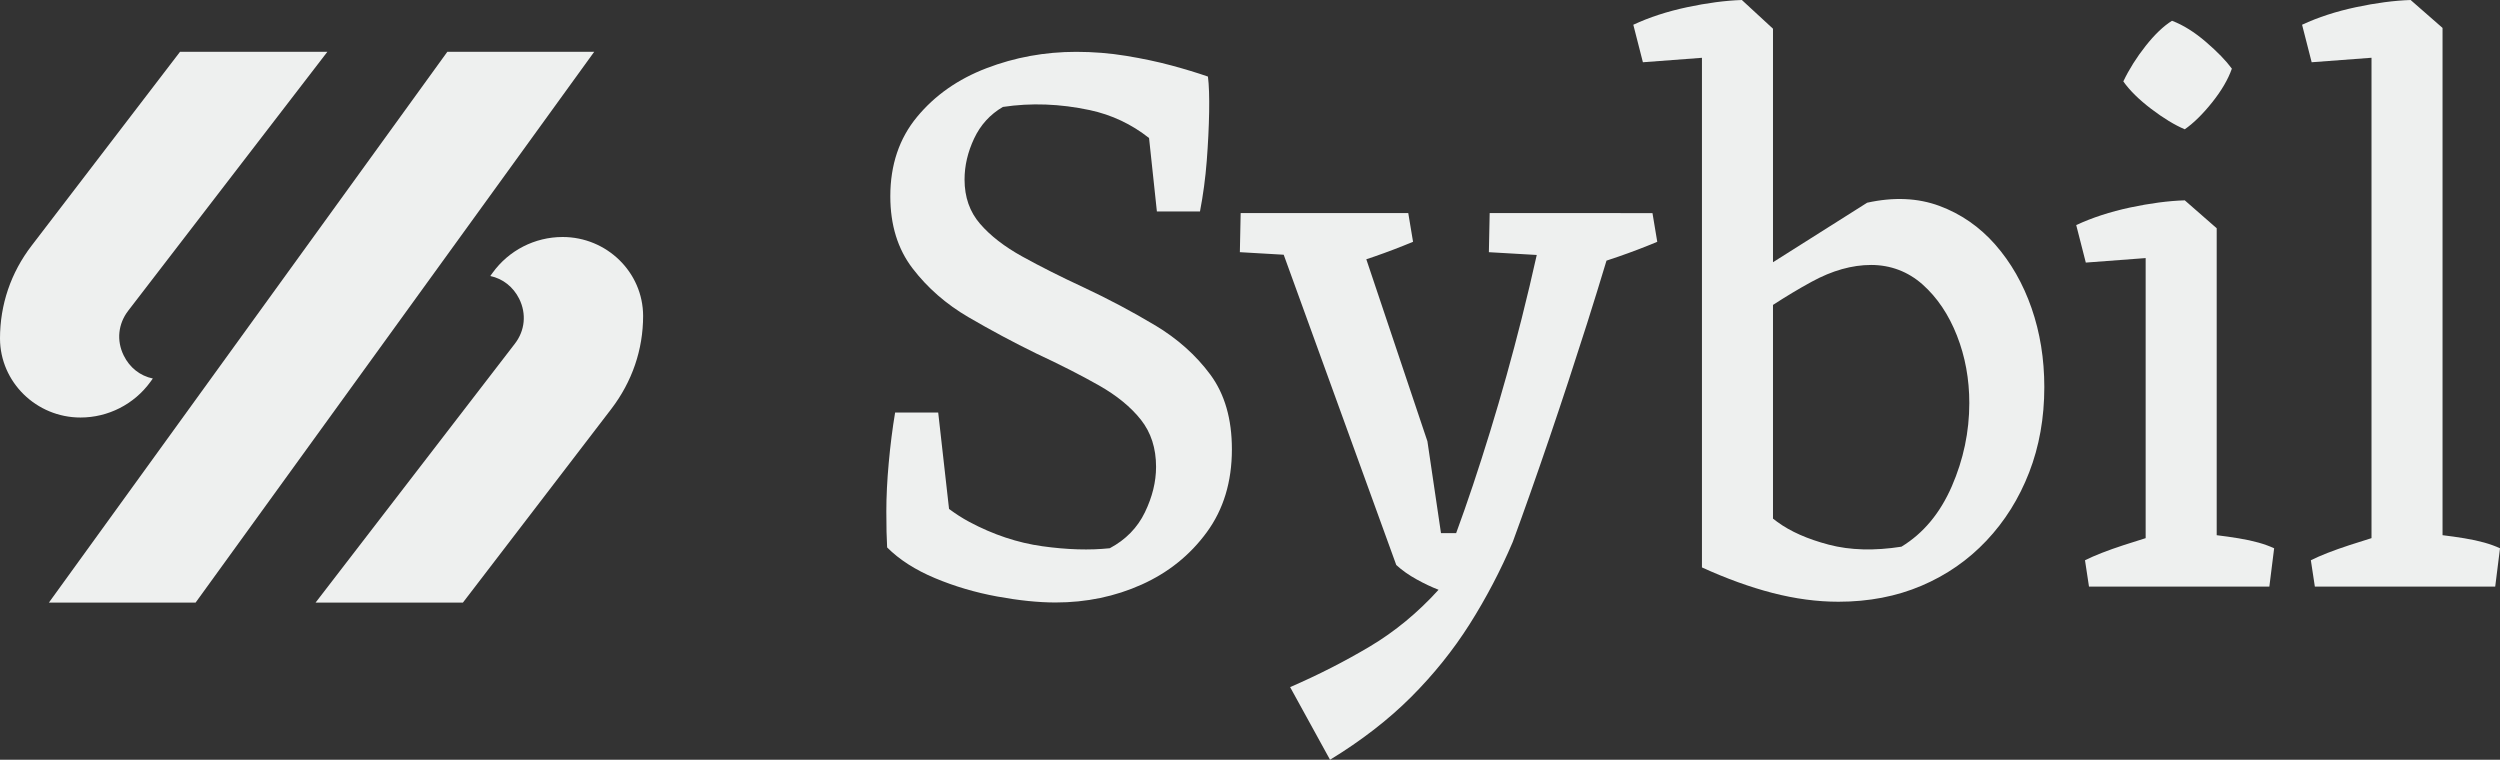 <?xml version="1.0" encoding="UTF-8"?>
<svg id="Layer_2" data-name="Layer 2" xmlns="http://www.w3.org/2000/svg" viewBox="0 0 1541.01 468.31">
  <rect x="0" y="0" width="1541.01" height="468.31" fill="#333333" stroke="none"/>
  <defs>
    <style>
      .cls-1 {
        fill: #eef0ef;
        stroke-width: 0px;
      }
    </style>
  </defs>
  <path class="cls-1" d="M711.88,200.46c-13.94-8.36-28.62-16.14-44.03-23.36-14.11-6.55-26.65-12.87-37.63-18.94-10.99-6.06-19.68-12.78-26.07-20.16-6.4-7.38-9.6-16.49-9.6-27.31,0-8.53,1.97-16.97,5.91-25.33,3.94-8.37,9.84-14.84,17.71-19.44,17.37-2.62,35.25-1.96,53.62,1.96,13.49,2.9,25.65,8.64,36.49,17.19l4.83,45.29h26.56c1.96-10.17,3.36-20.59,4.18-31.25.81-10.65,1.31-20.65,1.47-30.01.16-9.34-.08-16.63-.74-21.89-6.56-2.29-14.11-4.59-22.63-6.89-8.54-2.29-17.79-4.25-27.8-5.89-10-1.64-20.25-2.47-30.74-2.47-19.35,0-37.8,3.37-55.34,10.09-17.55,6.72-31.82,16.72-42.8,30.01-10.99,13.28-16.48,29.59-16.48,48.94,0,17.72,4.59,32.55,13.78,44.52,9.18,11.98,20.66,21.98,34.43,30.02,13.78,8.04,27.71,15.49,41.81,22.38,14.76,6.88,27.63,13.44,38.62,19.67,10.98,6.24,19.59,13.28,25.83,21.15,6.22,7.87,9.34,17.55,9.34,29.02,0,9.19-2.29,18.53-6.88,28.04-4.6,9.51-11.81,16.89-21.65,22.14-12.47,1.32-26.32.9-41.57-1.23-15.25-2.13-30.25-7.13-45.01-15-4.31-2.3-8.47-5-12.5-8l-6.68-59.41h-26.56c-1.65,9.85-2.95,20.17-3.93,31-.99,10.82-1.48,20.83-1.48,30.01s.16,16.57.49,22.14c7.54,7.55,17.38,13.85,29.52,18.93,12.13,5.09,24.92,8.85,38.37,11.32,13.44,2.46,25.41,3.68,35.91,3.68,19.02,0,36.72-3.68,53.13-11.06,16.39-7.38,29.76-18.12,40.09-32.23,10.33-14.09,15.49-31.14,15.49-51.15,0-18.7-4.43-34.03-13.28-46.01-8.85-11.97-20.25-22.14-34.19-30.5Z"/>
  <path class="cls-1" d="M998.92,131.35h-80.68l-.49,24.1,29.51,1.71c-2.78,12.54-5.89,25.66-9.34,39.37-5.91,23.44-12.39,46.65-19.44,69.6-7.06,22.96-14.01,43.78-20.9,62.48h-9.35l-8.36-56.58-37.67-112.22c1.65-.56,3.33-1.11,4.95-1.67,8.03-2.78,15.99-5.82,23.86-9.1l-2.95-17.7h-103.31l-.49,24.1,27.02,1.57,69.39,191.27c3.61,3.28,7.79,6.24,12.54,8.85,4.75,2.64,9.27,4.76,13.53,6.4-12.79,14.1-26.89,25.74-42.31,34.93-15.42,9.18-31.81,17.54-49.19,25.08l24.6,44.76c19.35-11.8,35.98-24.67,49.93-38.61,13.94-13.94,25.99-28.95,36.16-45.01,10.16-16.08,19.02-32.95,26.56-50.67,7.21-19.67,14.76-41.07,22.63-64.19,7.88-23.13,15.57-46.57,23.13-70.35,4.21-13.29,8.2-26.2,12-38.82,2.48-.83,4.99-1.66,7.43-2.5,8.03-2.78,15.99-5.82,23.86-9.1l-2.95-17.7h-19.68Z"/>
  <path class="cls-1" d="M1229.88,150.77c-9.68-10.98-21.15-18.93-34.44-23.86-13.28-4.91-28.12-5.57-44.52-1.96l-58.04,36.69V17.7l-19.19-17.7c-10.16.34-21.39,1.81-33.7,4.43-12.3,2.62-23.36,6.23-33.21,10.82l5.91,23.12,36.4-2.74v314.13c15.08,6.89,29.59,12.13,43.54,15.75,13.93,3.59,27.46,5.4,40.58,5.4,18.69,0,35.74-3.28,51.16-9.83,15.42-6.55,28.78-15.82,40.09-27.8,11.31-11.97,20.09-25.99,26.32-42.06,6.23-16.06,9.35-33.61,9.35-52.63,0-17.37-2.63-33.61-7.87-48.69-5.25-15.08-12.72-28.12-22.38-39.12ZM1203.07,299.84c-7.22,16.55-17.55,28.95-31,37.14-16.72,2.62-31.65,2.21-44.76-1.23-13.12-3.45-23.69-8.13-31.73-14.02-.94-.69-1.84-1.37-2.7-2.04v-131.74c7.92-5.14,15.87-9.94,23.86-14.29,12.62-6.89,24.84-10.34,36.65-10.34s22.71,4.02,31.73,12.06c9.01,8.04,16.06,18.53,21.15,31.48,5.09,12.96,7.62,26.81,7.62,41.57,0,17.7-3.61,34.84-10.82,51.41Z"/>
  <path class="cls-1" d="M1366.38,329.89v-189.19l-19.68-17.21c-10.17.32-21.4,1.81-33.7,4.42-12.3,2.64-23.36,6.24-33.21,10.83l5.91,23.12,36.89-2.78v172.64c-4.04,1.23-8.55,2.65-13.53,4.29-10.01,3.28-17.96,6.38-23.86,9.34l2.46,16.23h111.18l2.95-23.61c-5.58-2.62-12.88-4.68-21.89-6.15-4.57-.75-9.08-1.39-13.53-1.92Z"/>
  <path class="cls-1" d="M1326.05,67.15c7.54,5.74,14.42,9.92,20.66,12.55,5.58-3.94,11.23-9.51,16.97-16.72,5.73-7.21,9.75-14.1,12.05-20.66-3.61-4.92-8.94-10.42-15.99-16.48-7.06-6.07-14.02-10.42-20.91-13.04-5.25,3.28-10.66,8.44-16.23,15.49-5.58,7.06-10.17,14.34-13.78,21.89,3.94,5.58,9.67,11.23,17.22,16.97Z"/>
  <path class="cls-1" d="M1519.12,331.81c-4.57-.75-9.08-1.39-13.53-1.92V17.21l-19.67-17.21c-10.17.34-21.4,1.81-33.7,4.43-12.3,2.62-23.36,6.23-33.21,10.82l5.91,23.12,36.89-2.77v296.11c-4.04,1.23-8.55,2.65-13.53,4.29-10.01,3.28-17.96,6.38-23.86,9.34l2.46,16.23h111.18l2.95-23.61c-5.58-2.62-12.88-4.68-21.89-6.15Z"/>
  <path class="cls-1" d="M92.7,235.4l1.51-2.08c-7.85-1.65-14.25-6.68-17.93-14.15-4.56-9.2-3.49-19.57,2.81-27.71L201.79,31.93h-90.82L19.48,151.43C6.69,168.1,0,187.78,0,208.71c.1,26.84,22.39,48.65,49.62,48.65,17.05,0,33.06-8.17,43.08-21.96Z"/>
  <polygon class="cls-1" points="275.74 31.93 30.14 371.44 120.57 371.44 366.27 31.93 275.74 31.93"/>
  <path class="cls-1" d="M346.79,146.09h0c-17.1,0-33.15,8.21-43.16,22.08l-1.42,1.96c7.75,1.65,14.15,6.69,17.83,14.06,4.56,9.21,3.59,19.57-2.71,27.71l-122.8,159.53h90.82l91.49-119.4c12.79-16.77,19.58-36.44,19.58-57.38-.1-26.85-22.39-48.56-49.62-48.56Z"/>
</svg>